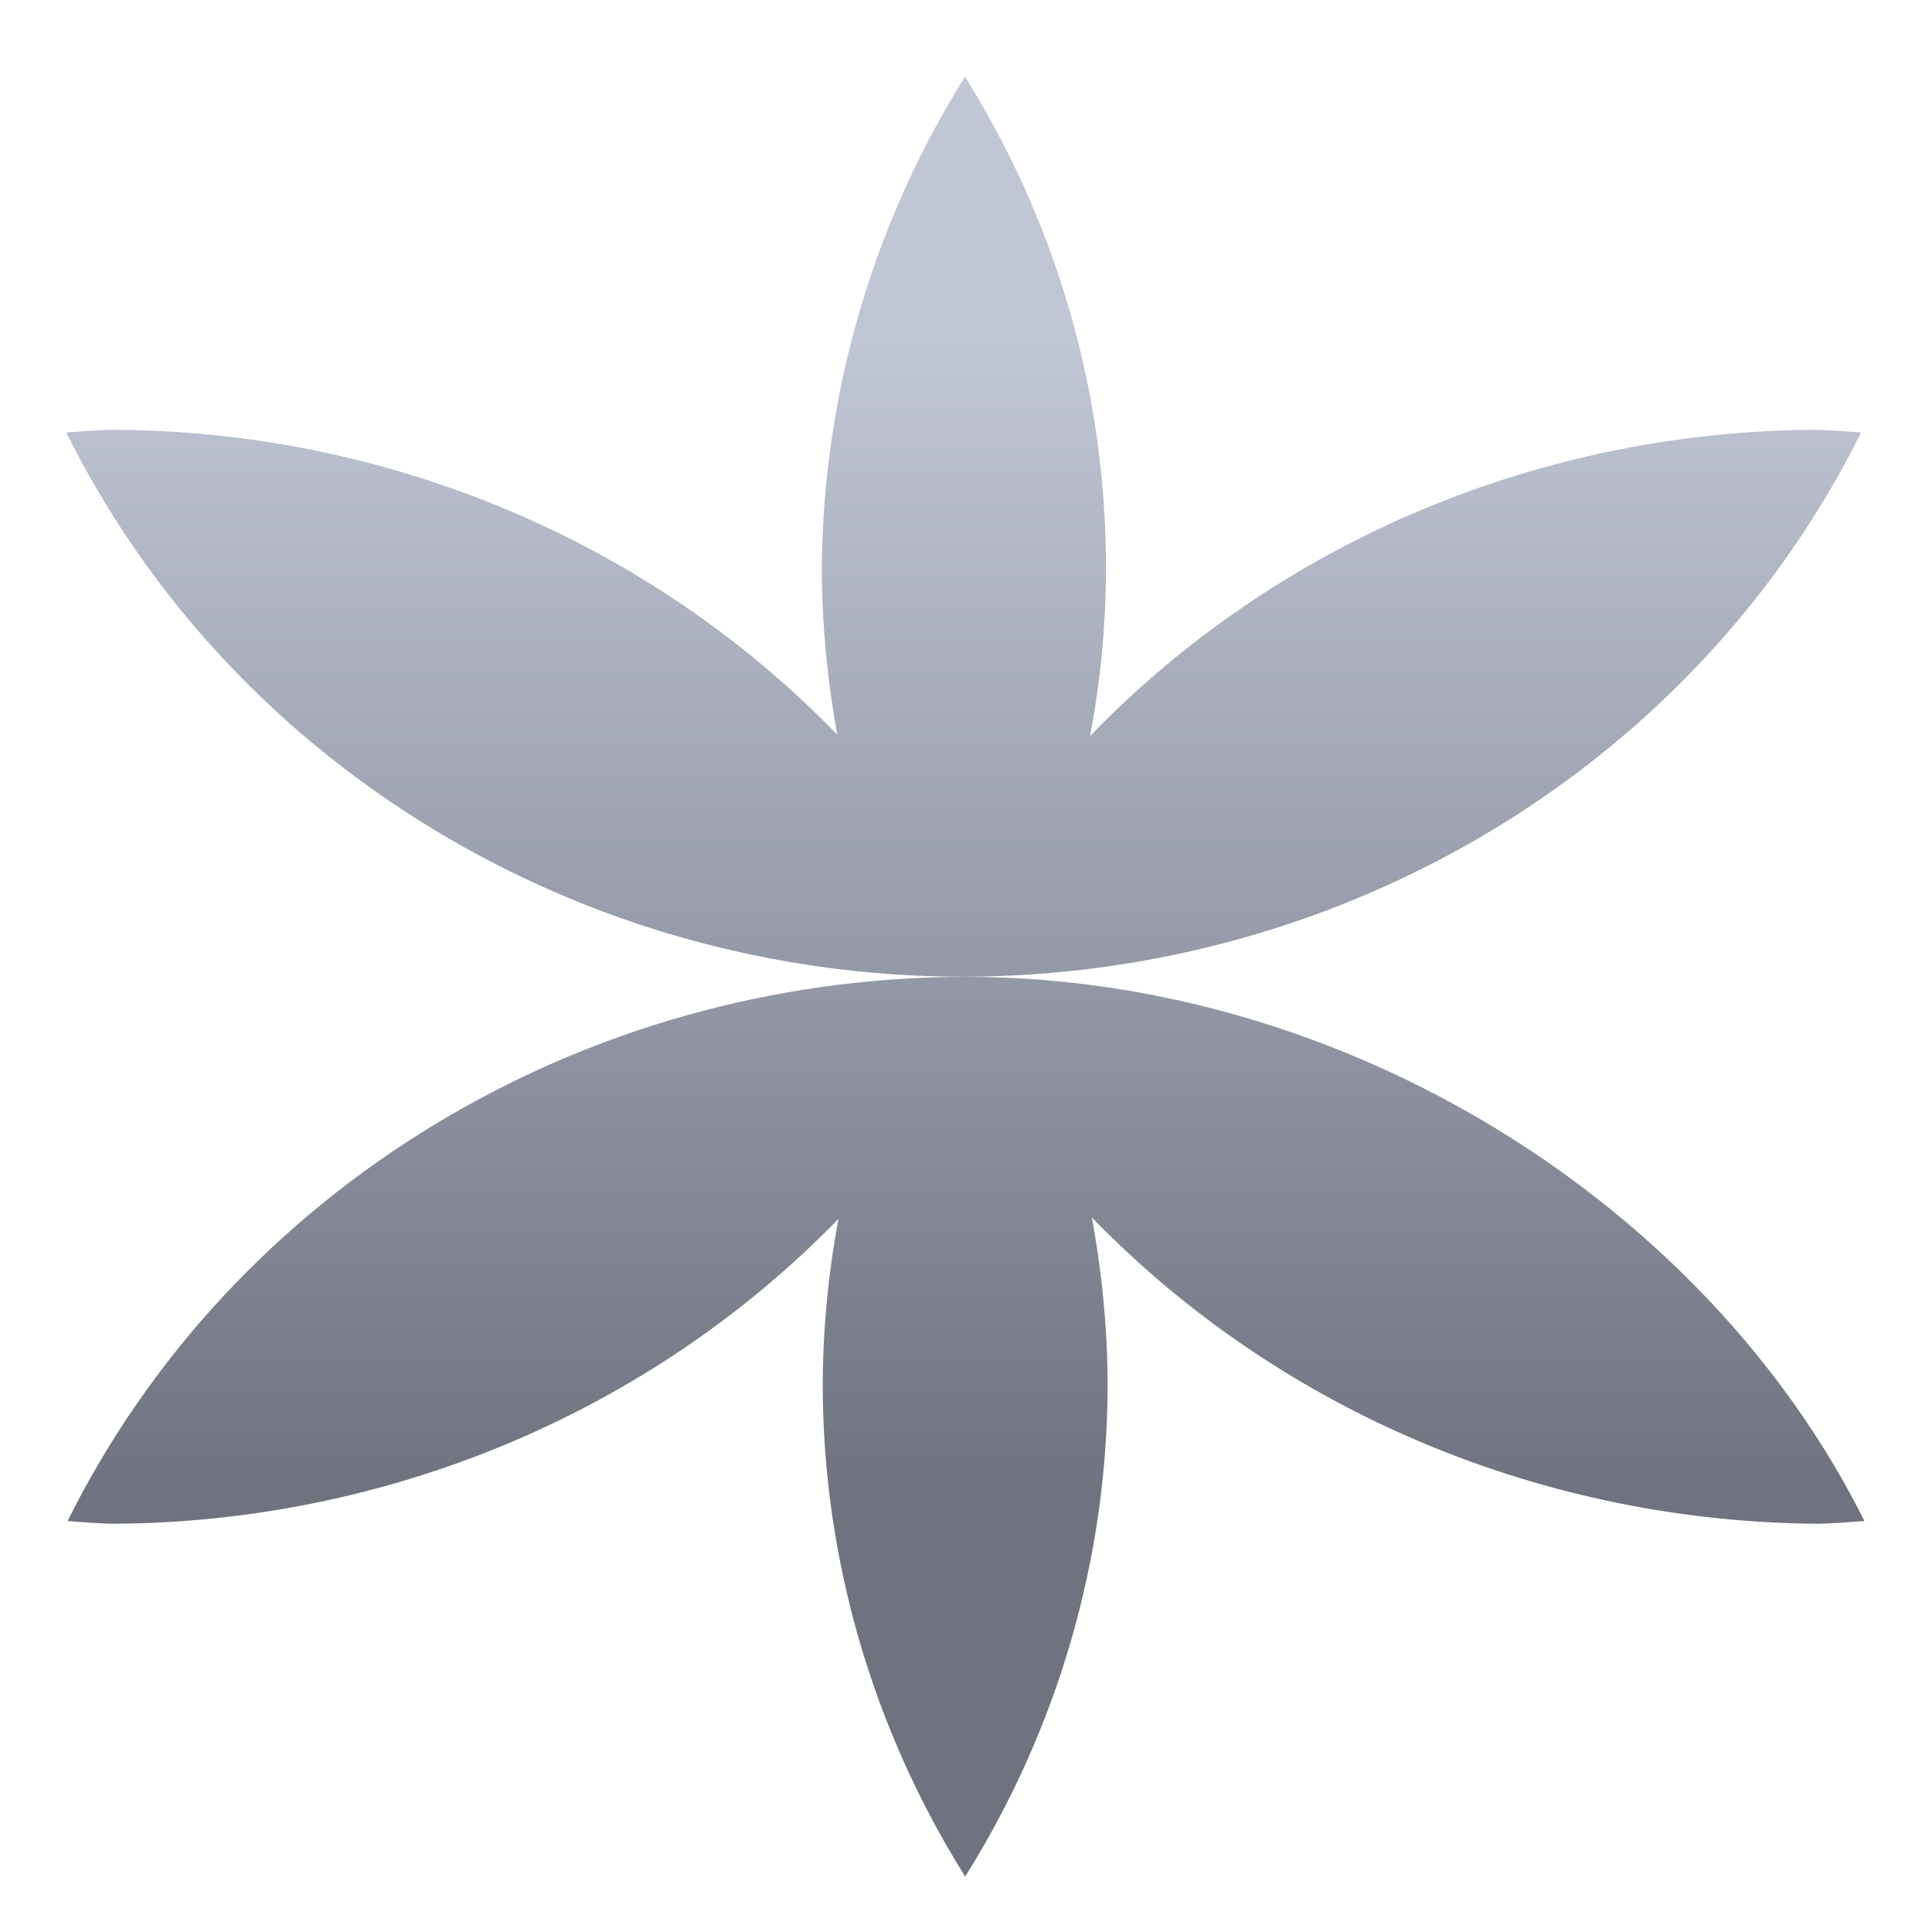 <svg xmlns="http://www.w3.org/2000/svg" xmlns:xlink="http://www.w3.org/1999/xlink" width="64" height="64" viewBox="0 0 64 64" version="1.1"><defs><linearGradient id="linear0" gradientUnits="userSpaceOnUse" x1="0" y1="0" x2="0" y2="1" gradientTransform="matrix(59.004,0,0,37.812,4.097,11.486)"><stop offset="0" style="stop-color:#c1c6d6;stop-opacity:1;"/><stop offset="1" style="stop-color:#6f7380;stop-opacity:1;"/></linearGradient></defs><g id="surface1"><path style=" stroke:none;fill-rule:nonzero;fill:url(#linear0);" d="M 31.988 2.508 C 28.906 7.398 27.273 13.062 27.223 18.77 C 27.227 20.637 27.398 22.496 27.738 24.34 C 21.512 17.91 12.781 14.238 3.629 14.238 C 3.148 14.258 2.672 14.289 2.195 14.328 C 7.668 25.336 19.23 32.355 31.922 32.355 C 44.617 32.332 56.176 25.336 61.652 14.328 C 61.18 14.289 60.699 14.258 60.223 14.238 C 51.07 14.258 42.34 17.93 36.109 24.383 C 36.461 22.539 36.637 20.66 36.637 18.77 C 36.633 13.016 35.012 7.398 31.945 2.508 Z M 31.965 32.359 C 19.273 32.379 7.711 39.379 2.238 50.387 C 2.711 50.426 3.188 50.457 3.664 50.477 C 12.816 50.453 21.547 46.789 27.777 40.375 C 27.43 42.219 27.254 44.09 27.254 45.945 C 27.273 51.656 28.906 57.273 31.973 62.164 C 35.039 57.273 36.672 51.656 36.691 45.945 C 36.691 44.062 36.512 42.195 36.168 40.328 C 42.398 46.758 51.129 50.43 60.281 50.477 C 60.773 50.457 61.273 50.426 61.762 50.387 C 56.523 39.879 44.586 32.359 31.984 32.359 Z M 31.965 32.359 "/></g></svg>
